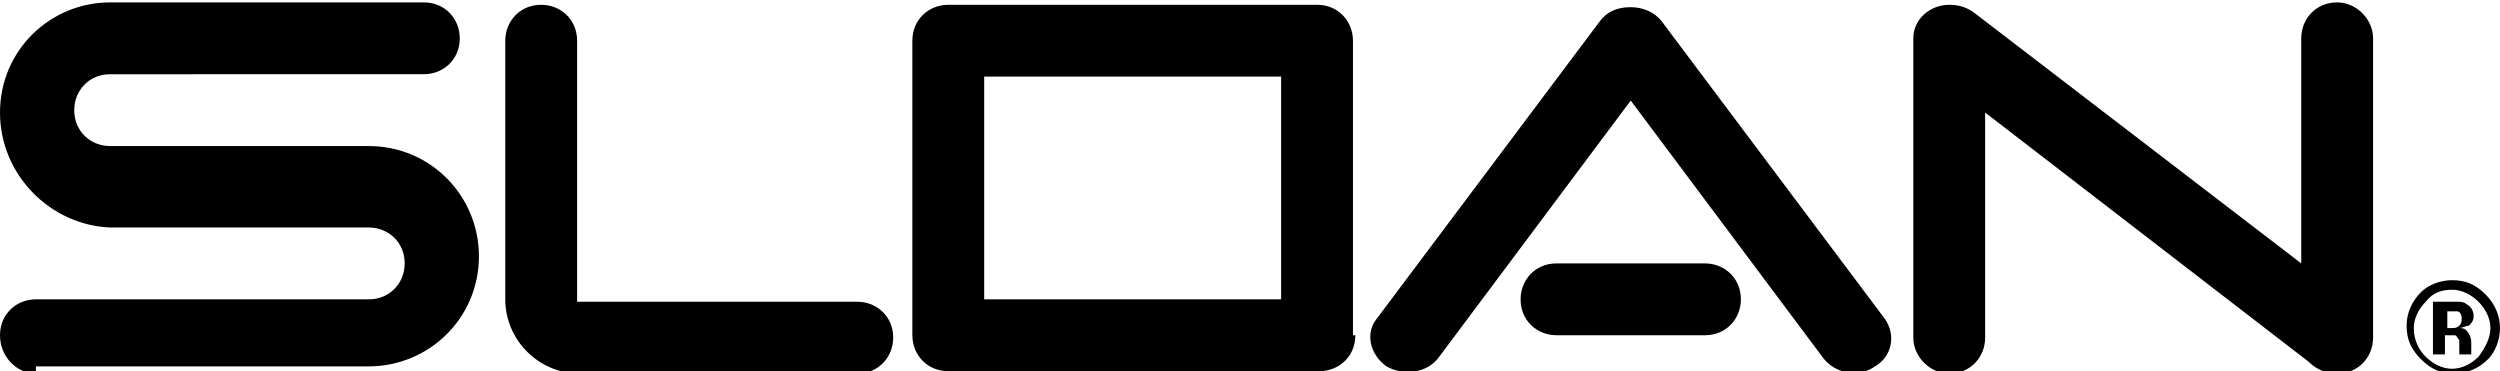 <svg id="Layer_1" xmlns="http://www.w3.org/2000/svg" viewBox="0 0 104.4 15.5"><path fill="currentColor" class="st0" d="M1.5 15.6C.7 15.6 0 14.9 0 14c0-.9.7-1.5 1.5-1.5h13.9c.9 0 1.5-.7 1.5-1.5 0-.9-.7-1.5-1.5-1.5H4.6C2.1 9.4 0 7.3 0 4.7 0 2.1 2.1.1 4.6.1h13.1c.9 0 1.5.7 1.5 1.5 0 .9-.7 1.5-1.5 1.5H4.6c-.9 0-1.5.7-1.5 1.5 0 .9.7 1.5 1.5 1.5h10.8c2.6 0 4.6 2.1 4.6 4.6 0 2.6-2.1 4.6-4.6 4.6H1.5zM24.1 1.7c0-.9-.7-1.5-1.5-1.5-.9 0-1.5.7-1.5 1.5v10.8c0 1.7 1.4 3.1 3.1 3.1h11.6c.9 0 1.5-.7 1.5-1.5 0-.9-.7-1.5-1.5-1.5H24.1V1.7zM56.6 14c0 .9-.7 1.5-1.5 1.5H39.6c-.9 0-1.5-.7-1.5-1.5V1.7c0-.9.7-1.5 1.5-1.5H55c.9 0 1.5.7 1.5 1.5V14zm-15.5-1.5h12.4V3.2H41.1v9.3zm27-8.3l-8 10.7c-.5.7-1.5.8-2.2.4-.7-.5-.9-1.4-.4-2L66.8.9c.3-.4.7-.6 1.3-.6.5 0 1 .2 1.3.6l9.3 12.4c.5.7.3 1.6-.4 2-.7.5-1.7.3-2.2-.4l-8-10.7z"/><path d="M71.2 14c.9 0 1.5-.7 1.5-1.5 0-.9-.7-1.5-1.5-1.5H65c-.9 0-1.5.7-1.5 1.5 0 .9.7 1.5 1.5 1.5h6.2z" fill="currentColor"/><path class="st0" d="M79.9 1.6v12.5c0 .8.7 1.5 1.5 1.5.9 0 1.5-.7 1.5-1.5V4.7l13.5 10.4c.3.3.7.5 1.2.5.9 0 1.5-.7 1.5-1.5V1.6c0-.8-.7-1.5-1.5-1.5-.9 0-1.5.7-1.5 1.5V11L82.4.5c-.3-.2-.6-.3-1-.3-.8 0-1.5.6-1.5 1.4m22.5 10.5c.4 0 .8.2 1.1.5.3.3.5.7.5 1.1 0 .4-.2.8-.5 1.2-.3.3-.7.5-1.1.5-.4 0-.8-.2-1.1-.5-.3-.3-.5-.7-.5-1.2 0-.4.2-.8.5-1.1.3-.4.7-.5 1.1-.5m2 1.6c0-.5-.2-1-.6-1.4-.4-.4-.8-.6-1.4-.6-.5 0-1 .2-1.3.5-.4.4-.6.9-.6 1.4 0 .6.2 1 .6 1.4.4.4.8.6 1.4.6.5 0 1-.2 1.4-.6.3-.3.5-.8.5-1.3m-1.6-.4c0 .1 0 .2-.1.3-.1.1-.2.1-.3.1h-.2V13h.4c.1 0 .2.1.2.3m-.7 1.4V14h.4c.1 0 .1.1.2.2v.6h.5v-.5c0-.2-.1-.4-.2-.5-.1-.1-.2-.1-.3-.1.1 0 .3-.1.4-.1.1-.1.2-.2.2-.4s-.1-.4-.3-.5c-.1-.1-.3-.1-.4-.1h-1v2.2h.5z"/></svg>
